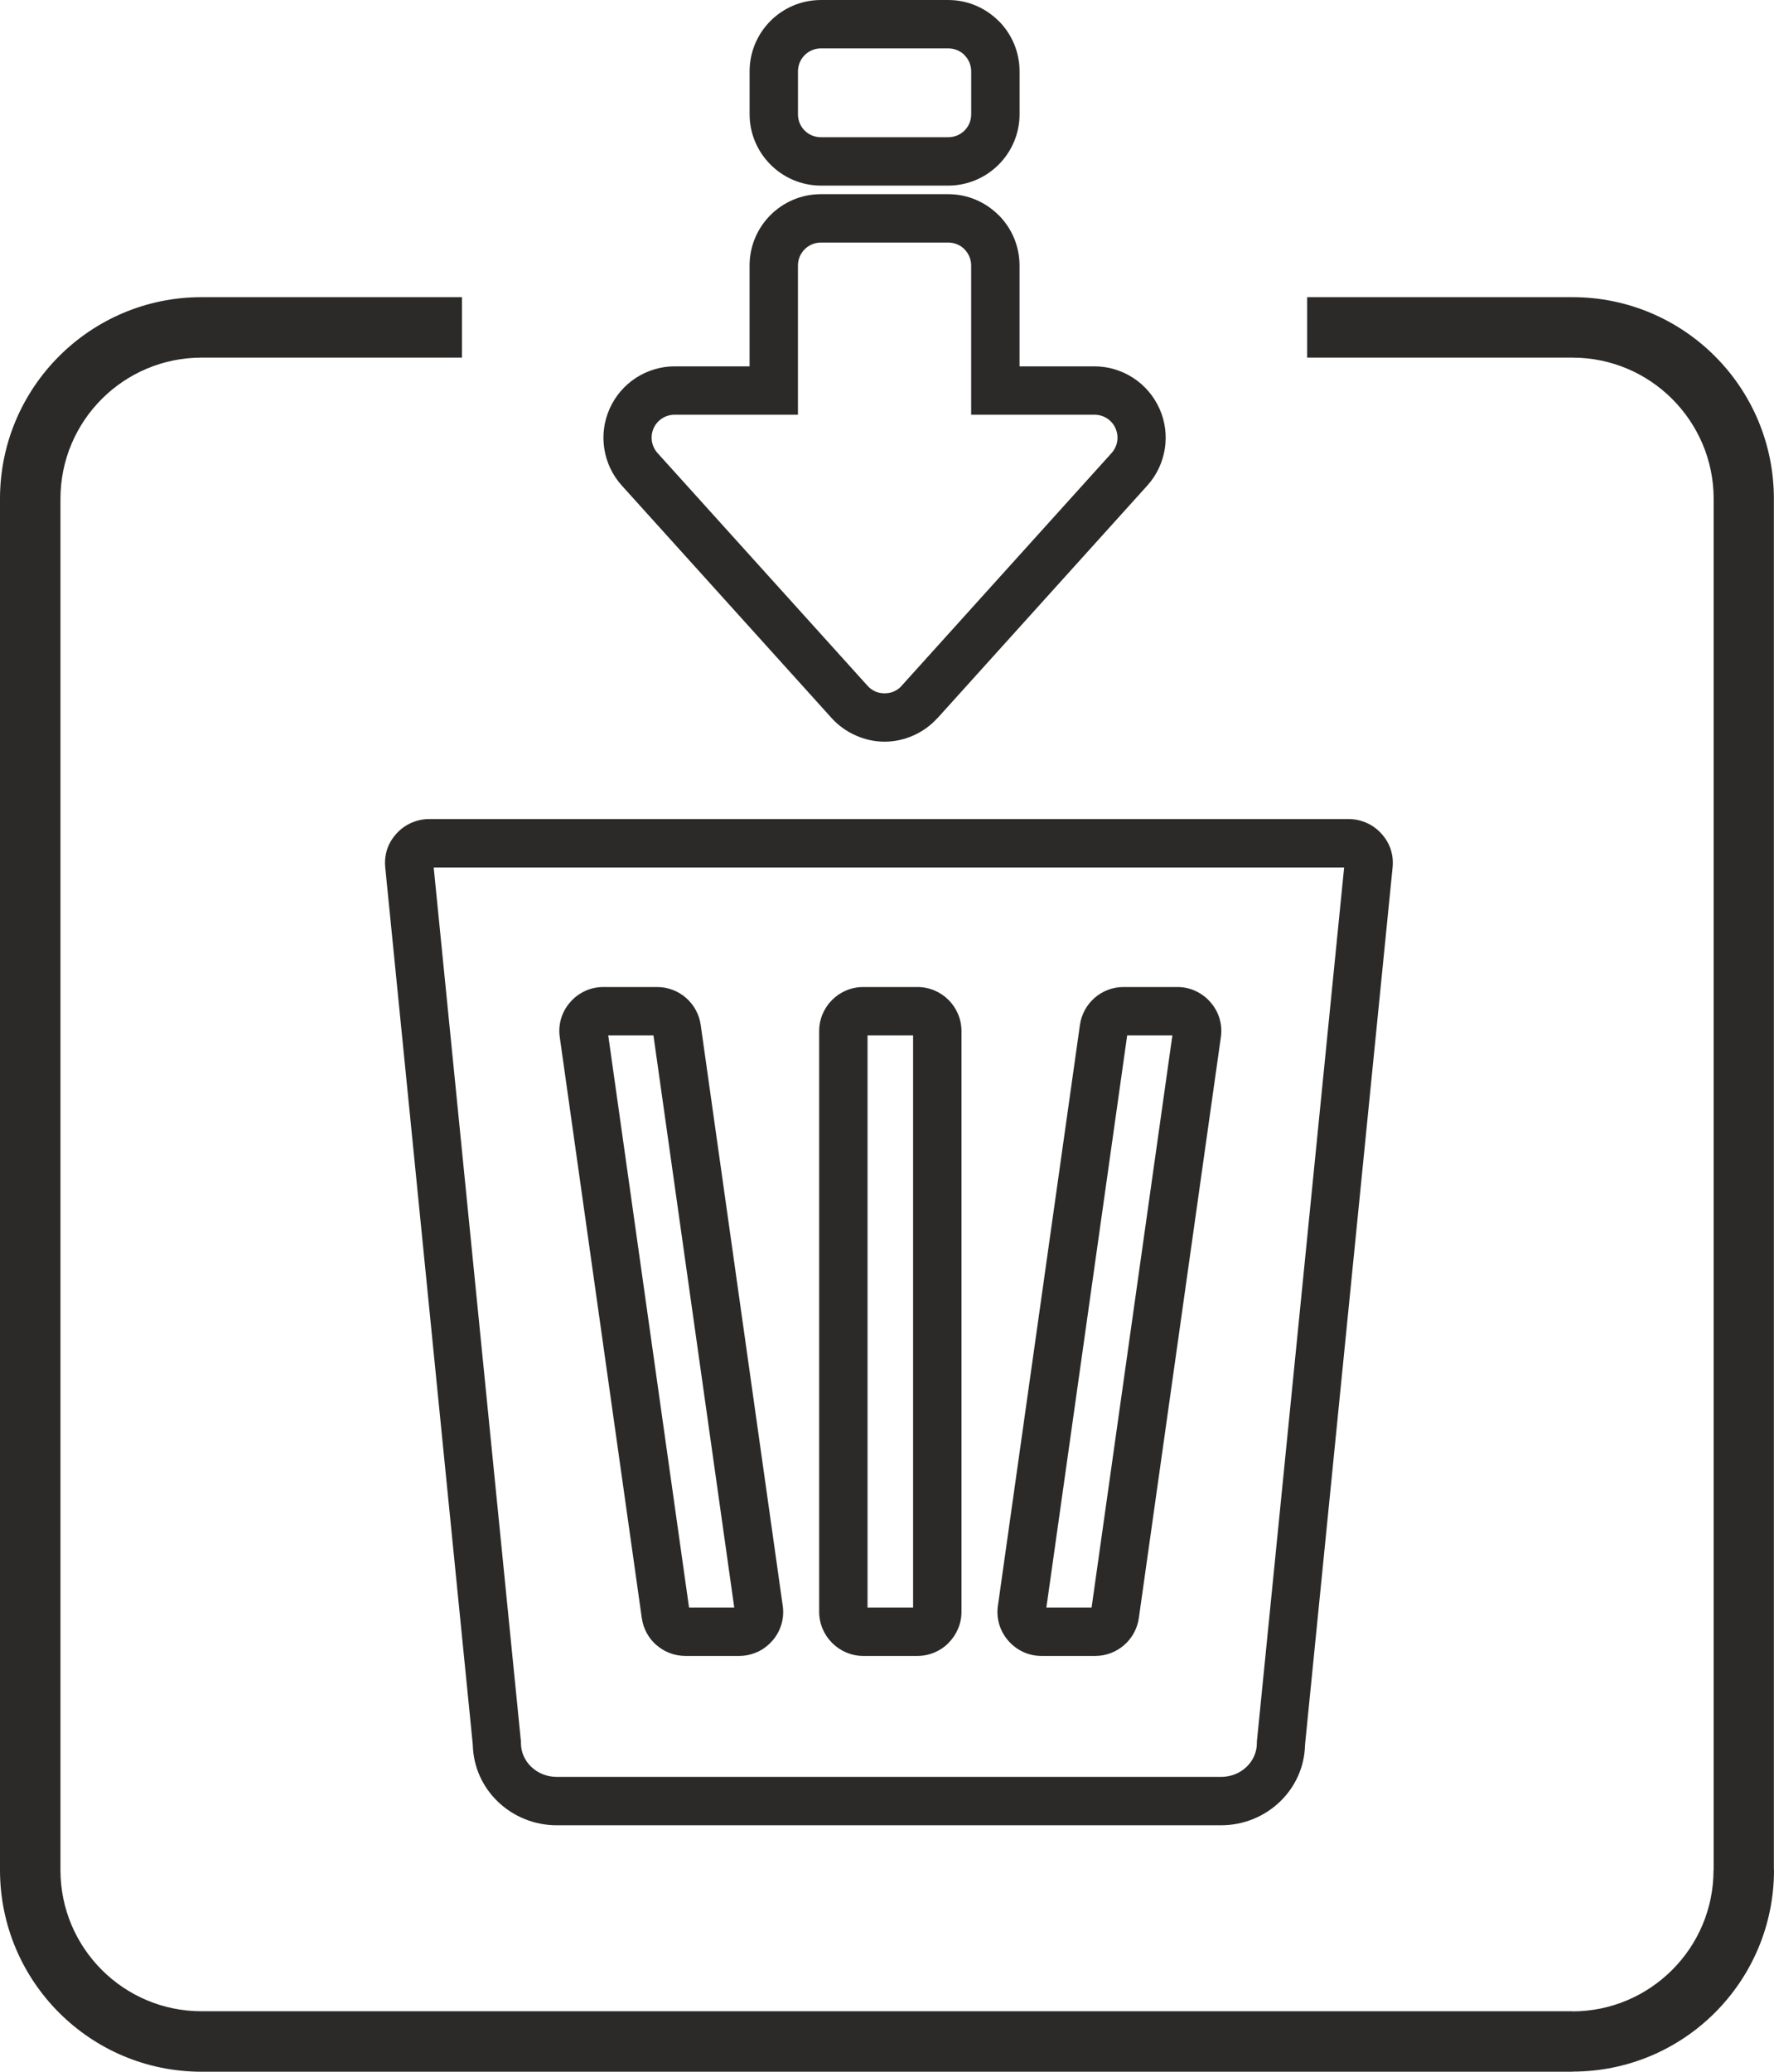 <?xml version="1.0" encoding="UTF-8"?>
<!DOCTYPE svg PUBLIC "-//W3C//DTD SVG 1.1//EN" "http://www.w3.org/Graphics/SVG/1.1/DTD/svg11.dtd">
<!-- Creator: CorelDRAW -->
<svg xmlns="http://www.w3.org/2000/svg" xml:space="preserve" width="51.764mm" height="60.432mm" version="1.1" style="shape-rendering:geometricPrecision; text-rendering:geometricPrecision; image-rendering:optimizeQuality; fill-rule:evenodd; clip-rule:evenodd"
viewBox="0 0 5176.4 6043.15"
 xmlns:xlink="http://www.w3.org/1999/xlink"
 xmlns:xodm="http://www.corel.com/coreldraw/odm/2003">
 <defs>
  <style type="text/css">
   <![CDATA[
    .fil0 {fill:#2B2A29;fill-rule:nonzero}
    .fil1 {fill:#2B2A29;fill-rule:nonzero}
   ]]>
  </style>
 </defs>
 <g id="Layer_x0020_1">
  <path class="fil0" d="M3814.23 866.76l773.96 0c162.4,0 309.46,65.85 415.9,172.3 106.23,106.23 171.95,253.27 171.96,415.88l0.35 0 -0.35 0.02 -0.01 3999.99 0.35 0c0,162.4 -65.85,309.45 -172.3,415.89 -106.23,106.23 -253.27,171.95 -415.88,171.96l0 0.35 -4000.01 0c-162.38,0 -309.45,-65.86 -415.89,-172.31 -106.44,-106.44 -172.31,-253.52 -172.31,-415.9l0 -3999.98c0,-162.38 65.87,-309.46 172.31,-415.9 106.44,-106.44 253.52,-172.31 415.9,-172.31l759.68 0.01 0 176.4 -761.26 0c-113.07,0.43 -215.43,46.45 -289.6,120.62 -74.52,74.52 -120.63,177.48 -120.63,291.18l0 3999.98c0,113.7 46.11,216.66 120.63,291.18 74.51,74.51 177.47,120.63 291.17,120.63l3999.99 0 0.02 0.35c113.45,0 216.43,-46.25 291.16,-120.98 74.51,-74.51 120.62,-177.46 120.62,-291.15l0.35 -0.02 0.01 -3999.99 -0.35 0 0.35 -0.02c0,-113.45 -46.25,-216.43 -120.98,-291.16 -74.51,-74.51 -177.47,-120.62 -291.16,-120.62l-773.98 0 0 -176.4z"/>
  <path class="fil1" d="M1265.48 2530.31l254.08 2544.82 0.28 1.38 0.2 2.49 0.09 7.16c0.35,26.35 11.88,50.33 30.25,67.84 18.9,18.02 45.18,29.13 74.35,29.13l1938.12 0c29.17,0 55.45,-11.11 74.35,-29.13 18.36,-17.5 29.89,-41.49 30.24,-67.84l0.09 -7.16 0.2 -2.49 0.28 -1.38 254.09 -2544.82 -2656.61 0zm113.94 2557.21l-255.31 -2557.12c-1.82,-18.42 0.04,-36.05 5.48,-52.63l0 -0.28c5.43,-16.48 14.51,-31.85 27.14,-45.78 12.31,-13.61 26.77,-24.1 43.1,-31.36 16.65,-7.4 34.08,-11.16 51.98,-11.16l2683.95 0c17.9,0 35.33,3.76 51.98,11.16 16.33,7.26 30.79,17.75 43.1,31.36 12.64,13.97 21.7,29.33 27.14,45.8l0 0.28c5.45,16.58 7.3,34.22 5.48,52.61l-255.32 2557.12 0.14 0.01 -0.2 2.49 -0.13 -0.01c-1.49,65.21 -29.46,123.74 -73.74,165.97 -44.3,42.24 -104.89,68.27 -171.37,68.27l-1938.12 0c-66.48,0 -127.07,-26.03 -171.37,-68.27 -44.29,-42.23 -72.26,-100.75 -73.75,-165.97l-0.13 0.01 -0.2 -2.49 0.14 -0.01zm1297.52 -257.26l-158.13 0c-35.12,0 -67.18,-14.43 -90.57,-37.7l-0.27 -0.27c-23.27,-23.39 -37.7,-55.46 -37.7,-90.57l0 -1694.07c0,-35.43 14.43,-67.59 37.69,-90.85 23.26,-23.26 55.42,-37.69 90.85,-37.69l158.13 0c35.43,0 67.59,14.43 90.85,37.69 23.27,23.27 37.7,55.42 37.7,90.85l0 1694.07c0,35.18 -14.48,67.31 -37.84,90.7l0.14 0.14c-23.27,23.27 -55.42,37.7 -90.85,37.7zm-145.55 -141.12l132.98 0 0 -1668.91 -132.98 0 0 1668.91zm664.54 141.12l-156.97 0c-18.69,0 -36.5,-3.86 -53.07,-11.39l-0.27 -0.28c-16.54,-7.55 -31.22,-18.54 -43.63,-32.82 -12.35,-14.23 -21.18,-30.27 -26.34,-47.73 -5.12,-17.41 -6.45,-35.57 -3.83,-54.09l239.3 -1694.07c4.49,-31.85 20.29,-59.51 43.03,-79.27 22.75,-19.74 52.22,-31.5 84.12,-31.5l156.98 0c18.71,0 36.52,3.87 53.08,11.39l0.27 0.28c16.58,7.56 31.24,18.57 43.61,32.81 12.34,14.2 21.17,30.24 26.34,47.72 5.13,17.41 6.45,35.57 3.83,54.09l-239.3 1694.07c-4.51,31.84 -20.27,59.51 -43.03,79.28 -22.74,19.76 -52.23,31.51 -84.12,31.51zm-142.66 -141.12l131.91 0 235.74 -1668.91 -131.9 0 -235.75 1668.91zm-896.47 141.12l-156.99 0c-31.9,0 -61.37,-11.75 -84.11,-31.51l-0.27 0c-22.56,-19.62 -38.24,-47.3 -42.75,-79.28l-239.32 -1694.07c-2.62,-18.54 -1.3,-36.68 3.84,-54.08 5.16,-17.45 13.99,-33.49 26.34,-47.73 12.38,-14.25 27.06,-25.25 43.62,-32.81l0.27 -0.28c16.56,-7.52 34.37,-11.39 53.08,-11.39l156.98 0c31.88,0 61.37,11.76 84.12,31.5 22.73,19.77 38.54,47.44 43.02,79.27l239.31 1694.07c2.62,18.54 1.3,36.7 -3.84,54.1 -5.25,17.76 -14.08,33.9 -26.35,47.99l-0.13 -0.12c-12.52,14.38 -27.22,25.43 -43.76,32.94l-0.06 -0.13c-16.84,7.63 -34.65,11.53 -53,11.53zm-146.22 -141.12l131.91 0 -235.76 -1668.91 -131.91 0 235.76 1668.91z"/>
  <path class="fil1" d="M2531.41 2000.36c6.57,7.28 14.19,12.86 22.26,16.45 8.09,3.59 17.45,5.52 27.47,5.52 10.04,0 19.38,-1.92 27.46,-5.51 8.34,-3.71 16.02,-9.25 22.45,-16.32l-0.15 -0.14 612.37 -678.59c9.02,-10.01 14.67,-22.03 16.64,-34.44 2,-12.59 0.44,-25.74 -4.92,-37.81l0 -0.27c-5.3,-11.94 -14.06,-21.88 -24.83,-28.89 -10.47,-6.8 -23.14,-10.64 -36.65,-10.64l-359.71 0 0 -435.21c0,-18.51 -7.51,-35.28 -19.62,-47.39l0 -0.27c-11.94,-11.95 -28.7,-19.35 -47.38,-19.35l-371.44 0c-18.51,0 -35.29,7.51 -47.4,19.62 -12.11,12.11 -19.62,28.88 -19.62,47.39l0 435.21 -359.7 0c-13.51,0 -26.18,3.84 -36.65,10.64 -10.78,7 -19.52,16.94 -24.83,28.89 -5.38,12.12 -6.93,25.39 -4.91,38.11 1.97,12.41 7.61,24.42 16.63,34.41l612.53 678.59zm-34.52 144.89c-26.73,-11.88 -50.75,-29.05 -70.22,-50.63l-612.53 -678.59c-27.37,-30.32 -44.57,-67.54 -50.79,-106.63 -6.17,-38.76 -1.31,-79.39 15.37,-116.93 16.76,-37.73 43.71,-68.67 76.65,-90.07 33.25,-21.62 72.43,-33.8 113.27,-33.8l218.58 0 0 -294.09c0,-57.44 23.31,-109.48 60.98,-147.15 37.67,-37.67 89.72,-60.98 147.16,-60.98l371.44 0c57.2,0 109.2,23.37 147,61.12l0.14 -0.14c37.67,37.67 60.98,89.71 60.98,147.15l0 294.09 218.59 0c40.82,0 80,12.19 113.27,33.8 32.86,21.38 59.78,52.23 76.55,89.85l0.1 -0.05c16.7,37.57 21.57,78.28 15.38,117.17 -6.22,39.07 -23.43,76.29 -50.8,106.66l-612.37 678.59 -0.28 0c-19.66,21.74 -43.58,38.9 -69.98,50.64 -26.69,11.86 -55.37,18.19 -84.24,18.19 -28.88,0 -57.56,-6.35 -84.25,-18.2z"/>
  <path class="fil1" d="M2395.41 400.24l371.46 0c18.69,0 35.45,-7.4 47.39,-19.35l0.27 -0.27c11.95,-11.94 19.35,-28.7 19.35,-47.39l0 -125.09c0,-18.52 -7.51,-35.29 -19.62,-47.4l0 -0.27c-11.94,-11.95 -28.7,-19.35 -47.39,-19.35l-371.46 0c-18.52,0 -35.29,7.51 -47.4,19.62 -12.11,12.11 -19.61,28.88 -19.61,47.4l0 125.09c0,18.69 7.4,35.45 19.35,47.39l0.27 0.27c11.94,11.95 28.7,19.35 47.39,19.35zm371.46 141.12l-371.46 0c-57.14,0 -109.08,-23.31 -146.88,-60.98l-0.27 -0.27c-37.67,-37.8 -60.98,-89.76 -60.98,-146.88l0 -125.09c0,-57.45 23.31,-109.5 60.97,-147.16 37.67,-37.67 89.71,-60.98 147.16,-60.98l371.46 0c57.21,0 109.21,23.37 147.01,61.12l0.14 -0.14c37.67,37.67 60.98,89.71 60.98,147.16l0 125.09c0,57.12 -23.31,109.08 -60.98,146.88l-0.27 0.27c-37.8,37.67 -89.74,60.98 -146.88,60.98z"/>
 </g>
</svg>
